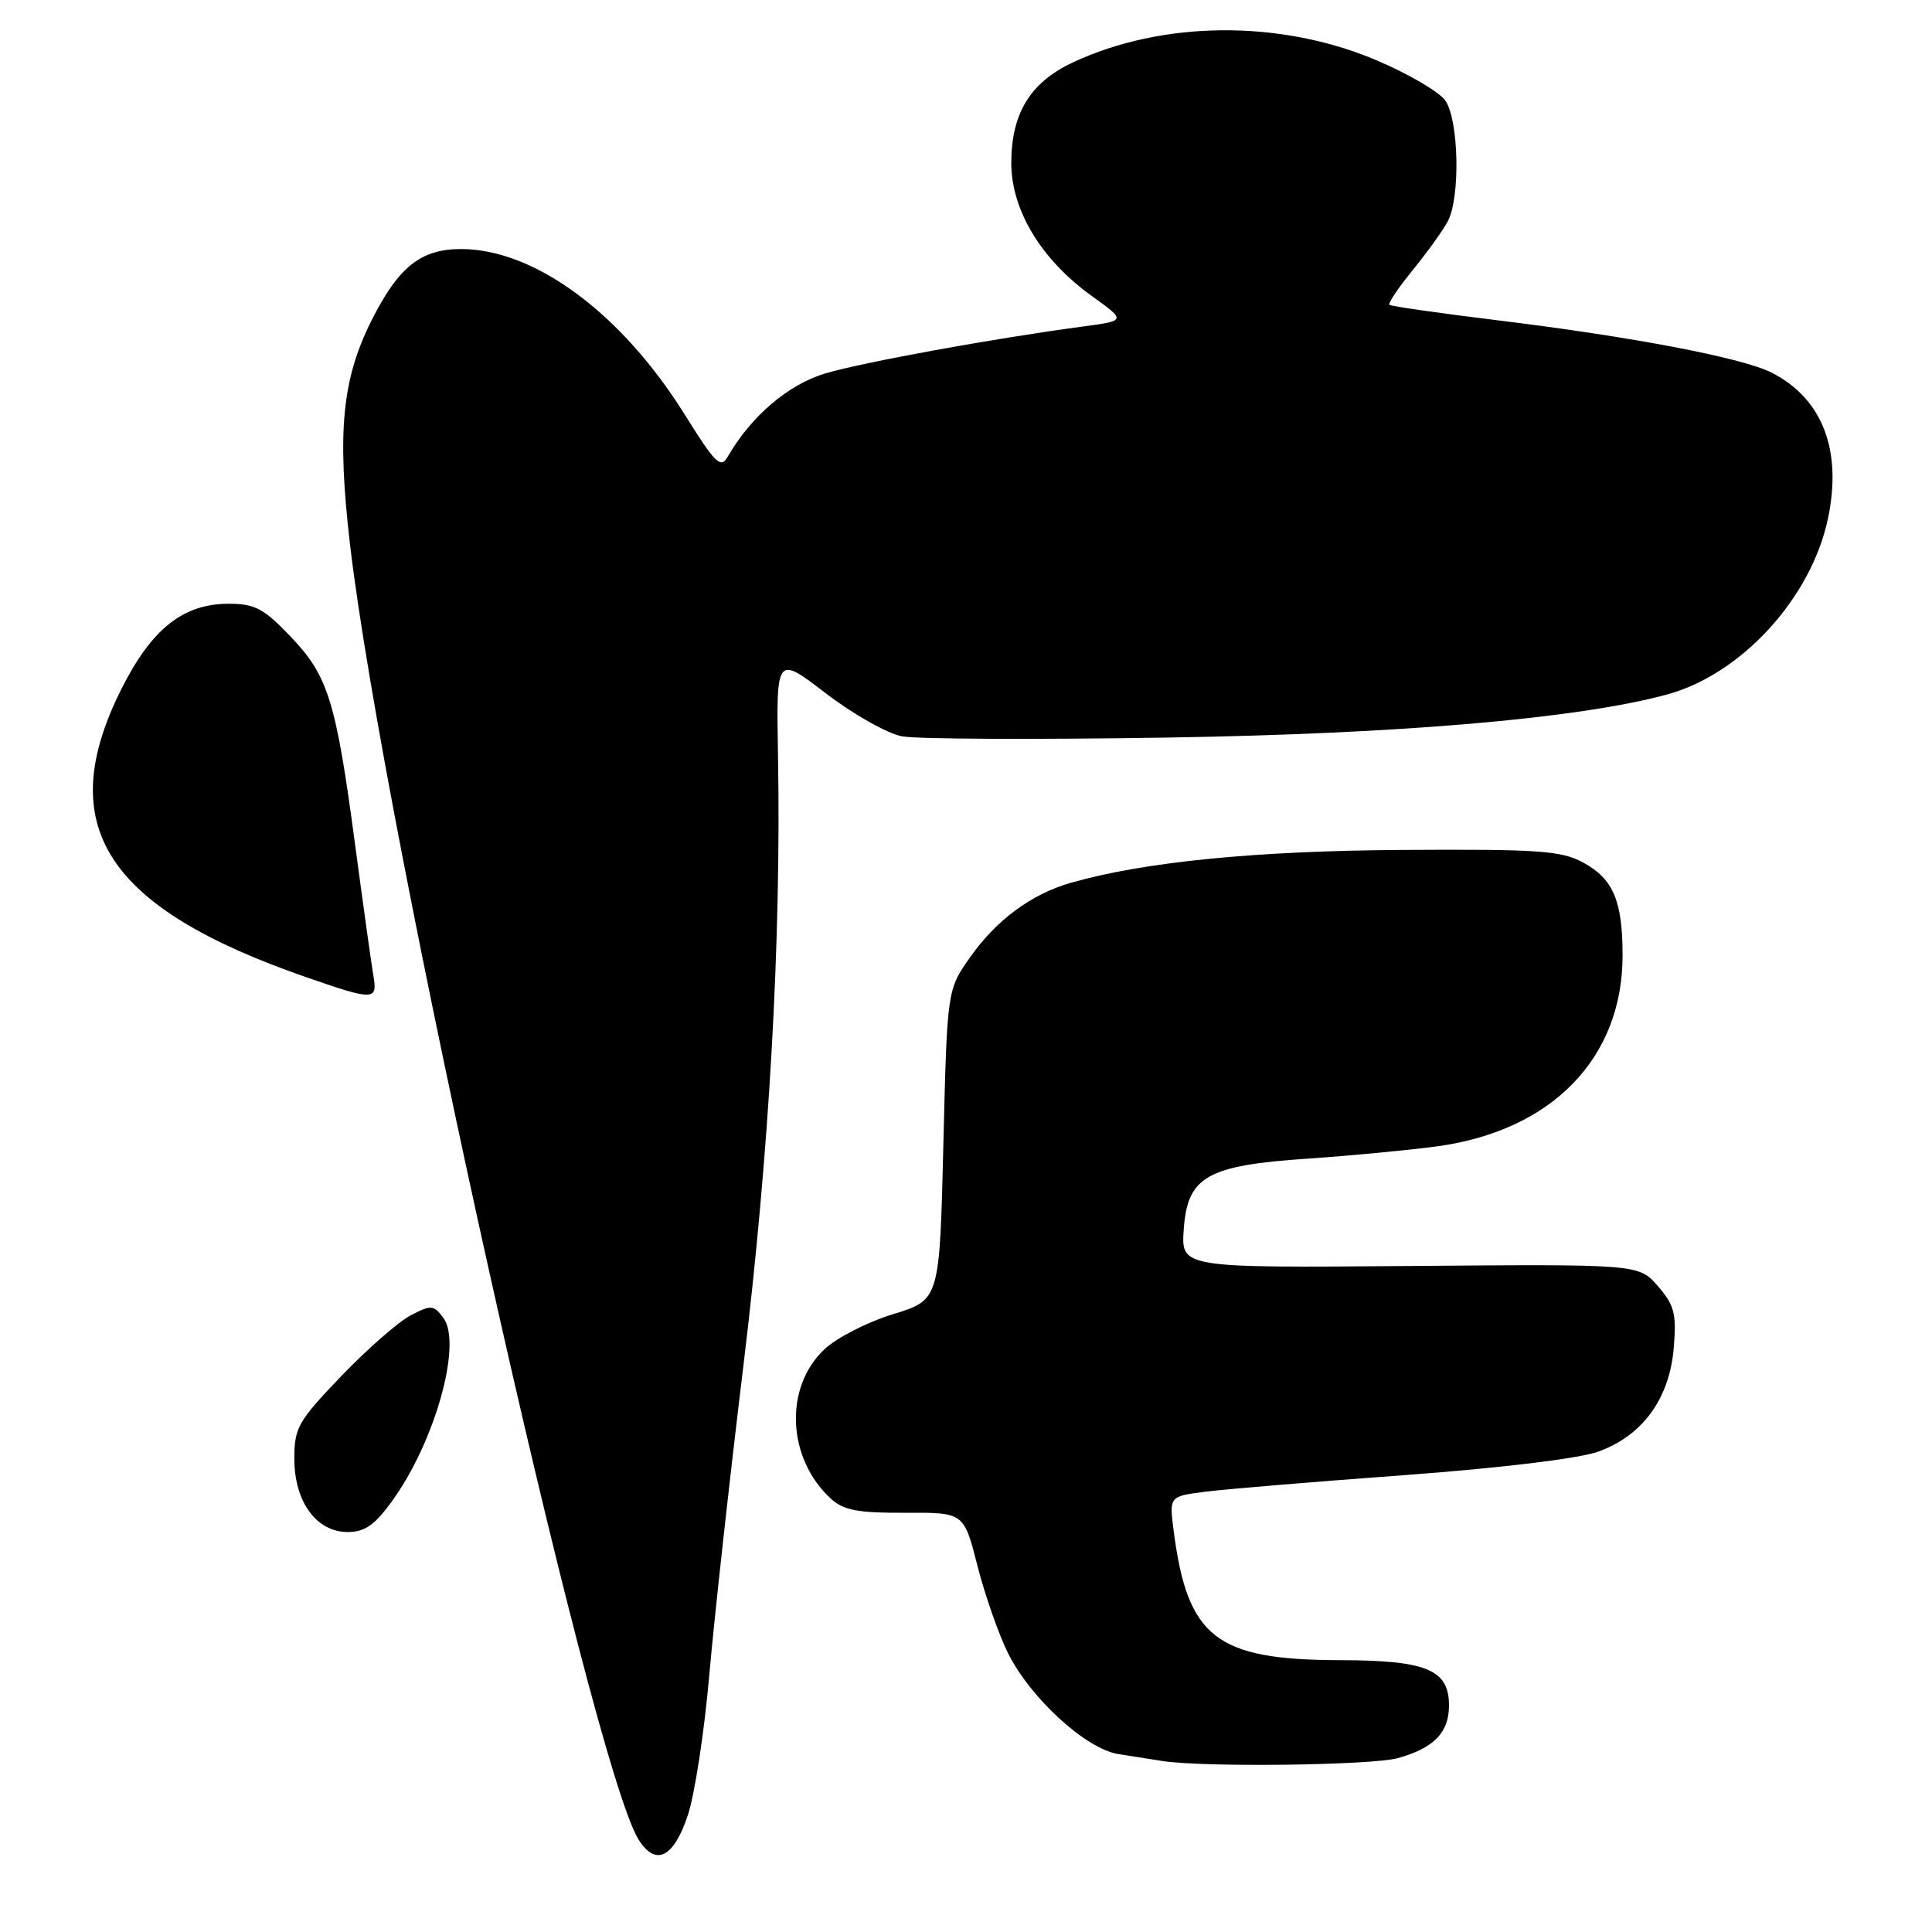 <?xml version="1.0" encoding="UTF-8" standalone="no"?>
<!DOCTYPE svg PUBLIC "-//W3C//DTD SVG 1.1//EN" "http://www.w3.org/Graphics/SVG/1.1/DTD/svg11.dtd" >
<svg xmlns="http://www.w3.org/2000/svg" xmlns:xlink="http://www.w3.org/1999/xlink" version="1.1" viewBox="0 0 256 256">
 <g >
 <path fill="currentColor"
d=" M 91.15 240.50 C 92.06 237.75 93.33 229.43 93.98 222.00 C 94.63 214.57 96.66 196.12 98.50 181.00 C 101.94 152.72 103.52 124.72 103.09 100.16 C 102.85 86.83 102.85 86.83 109.43 91.87 C 113.05 94.65 117.59 97.21 119.54 97.57 C 121.49 97.94 137.35 98.01 154.79 97.73 C 185.69 97.23 209.03 95.22 220.84 92.04 C 230.72 89.38 240.01 79.24 242.22 68.69 C 244.11 59.67 241.50 52.86 234.82 49.41 C 231.00 47.43 216.41 44.64 198.50 42.45 C 190.80 41.51 184.32 40.58 184.11 40.39 C 183.89 40.20 185.29 38.13 187.20 35.78 C 189.12 33.42 191.21 30.52 191.84 29.32 C 193.52 26.15 193.30 15.88 191.51 13.32 C 190.69 12.15 186.53 9.73 182.26 7.93 C 169.54 2.58 154.02 2.72 142.14 8.28 C 136.52 10.91 134.01 15.02 134.00 21.58 C 134.00 27.86 137.98 34.43 144.72 39.26 C 149.23 42.50 149.23 42.50 143.37 43.28 C 131.47 44.88 114.35 48.00 109.36 49.48 C 104.45 50.94 99.52 55.15 96.43 60.51 C 95.50 62.14 94.80 61.45 90.73 54.93 C 82.37 41.52 70.85 33.00 61.09 33.00 C 55.74 33.00 52.79 35.37 49.20 42.52 C 45.32 50.29 44.65 57.26 46.37 72.07 C 50.81 110.15 78.43 234.07 84.65 243.81 C 86.91 247.35 89.28 246.14 91.15 240.50 Z  M 185.22 232.96 C 190.00 231.63 192.00 229.57 192.00 225.99 C 192.00 221.23 189.04 220.00 177.53 219.98 C 161.14 219.94 157.36 217.01 155.52 202.88 C 154.92 198.27 154.92 198.27 159.71 197.66 C 162.34 197.32 174.18 196.34 186.00 195.47 C 198.87 194.52 209.21 193.27 211.77 192.35 C 217.65 190.24 221.22 185.33 221.78 178.61 C 222.16 174.08 221.87 172.96 219.69 170.43 C 217.15 167.50 217.15 167.50 186.83 167.75 C 156.50 168.00 156.50 168.00 156.85 162.92 C 157.34 155.89 159.90 154.42 173.35 153.52 C 178.93 153.14 186.60 152.41 190.40 151.90 C 205.64 149.83 215.00 140.21 215.00 126.60 C 215.00 119.37 213.77 116.47 209.79 114.30 C 206.90 112.72 203.99 112.51 186.00 112.62 C 166.41 112.73 151.59 114.20 141.88 116.98 C 136.65 118.48 132.01 121.91 128.54 126.85 C 125.50 131.16 125.50 131.16 125.00 151.70 C 124.50 172.24 124.50 172.24 118.35 174.13 C 114.97 175.16 110.88 177.25 109.27 178.76 C 103.84 183.83 104.28 193.33 110.18 198.66 C 111.80 200.12 113.81 200.49 119.97 200.45 C 127.72 200.41 127.72 200.41 129.51 207.45 C 130.50 211.33 132.32 216.54 133.56 219.04 C 136.53 225.00 143.86 231.72 148.16 232.42 C 150.00 232.72 152.62 233.13 154.00 233.34 C 159.56 234.20 181.74 233.92 185.22 232.96 Z  M 51.96 198.89 C 57.64 191.05 61.28 178.03 58.75 174.63 C 57.46 172.91 57.13 172.88 54.43 174.28 C 52.82 175.12 48.69 178.73 45.25 182.31 C 39.49 188.31 39.00 189.18 39.00 193.28 C 39.00 198.98 41.92 203.00 46.07 203.00 C 48.34 203.00 49.65 202.09 51.96 198.89 Z  M 49.47 129.25 C 49.21 127.74 48.11 119.83 47.02 111.68 C 44.50 92.80 43.47 89.53 38.45 84.29 C 34.95 80.63 33.75 80.00 30.32 80.00 C 24.27 80.00 20.10 83.31 16.10 91.27 C 6.99 109.41 13.96 120.27 40.65 129.51 C 49.59 132.61 50.05 132.59 49.47 129.25 Z "/>
</g>
</svg>